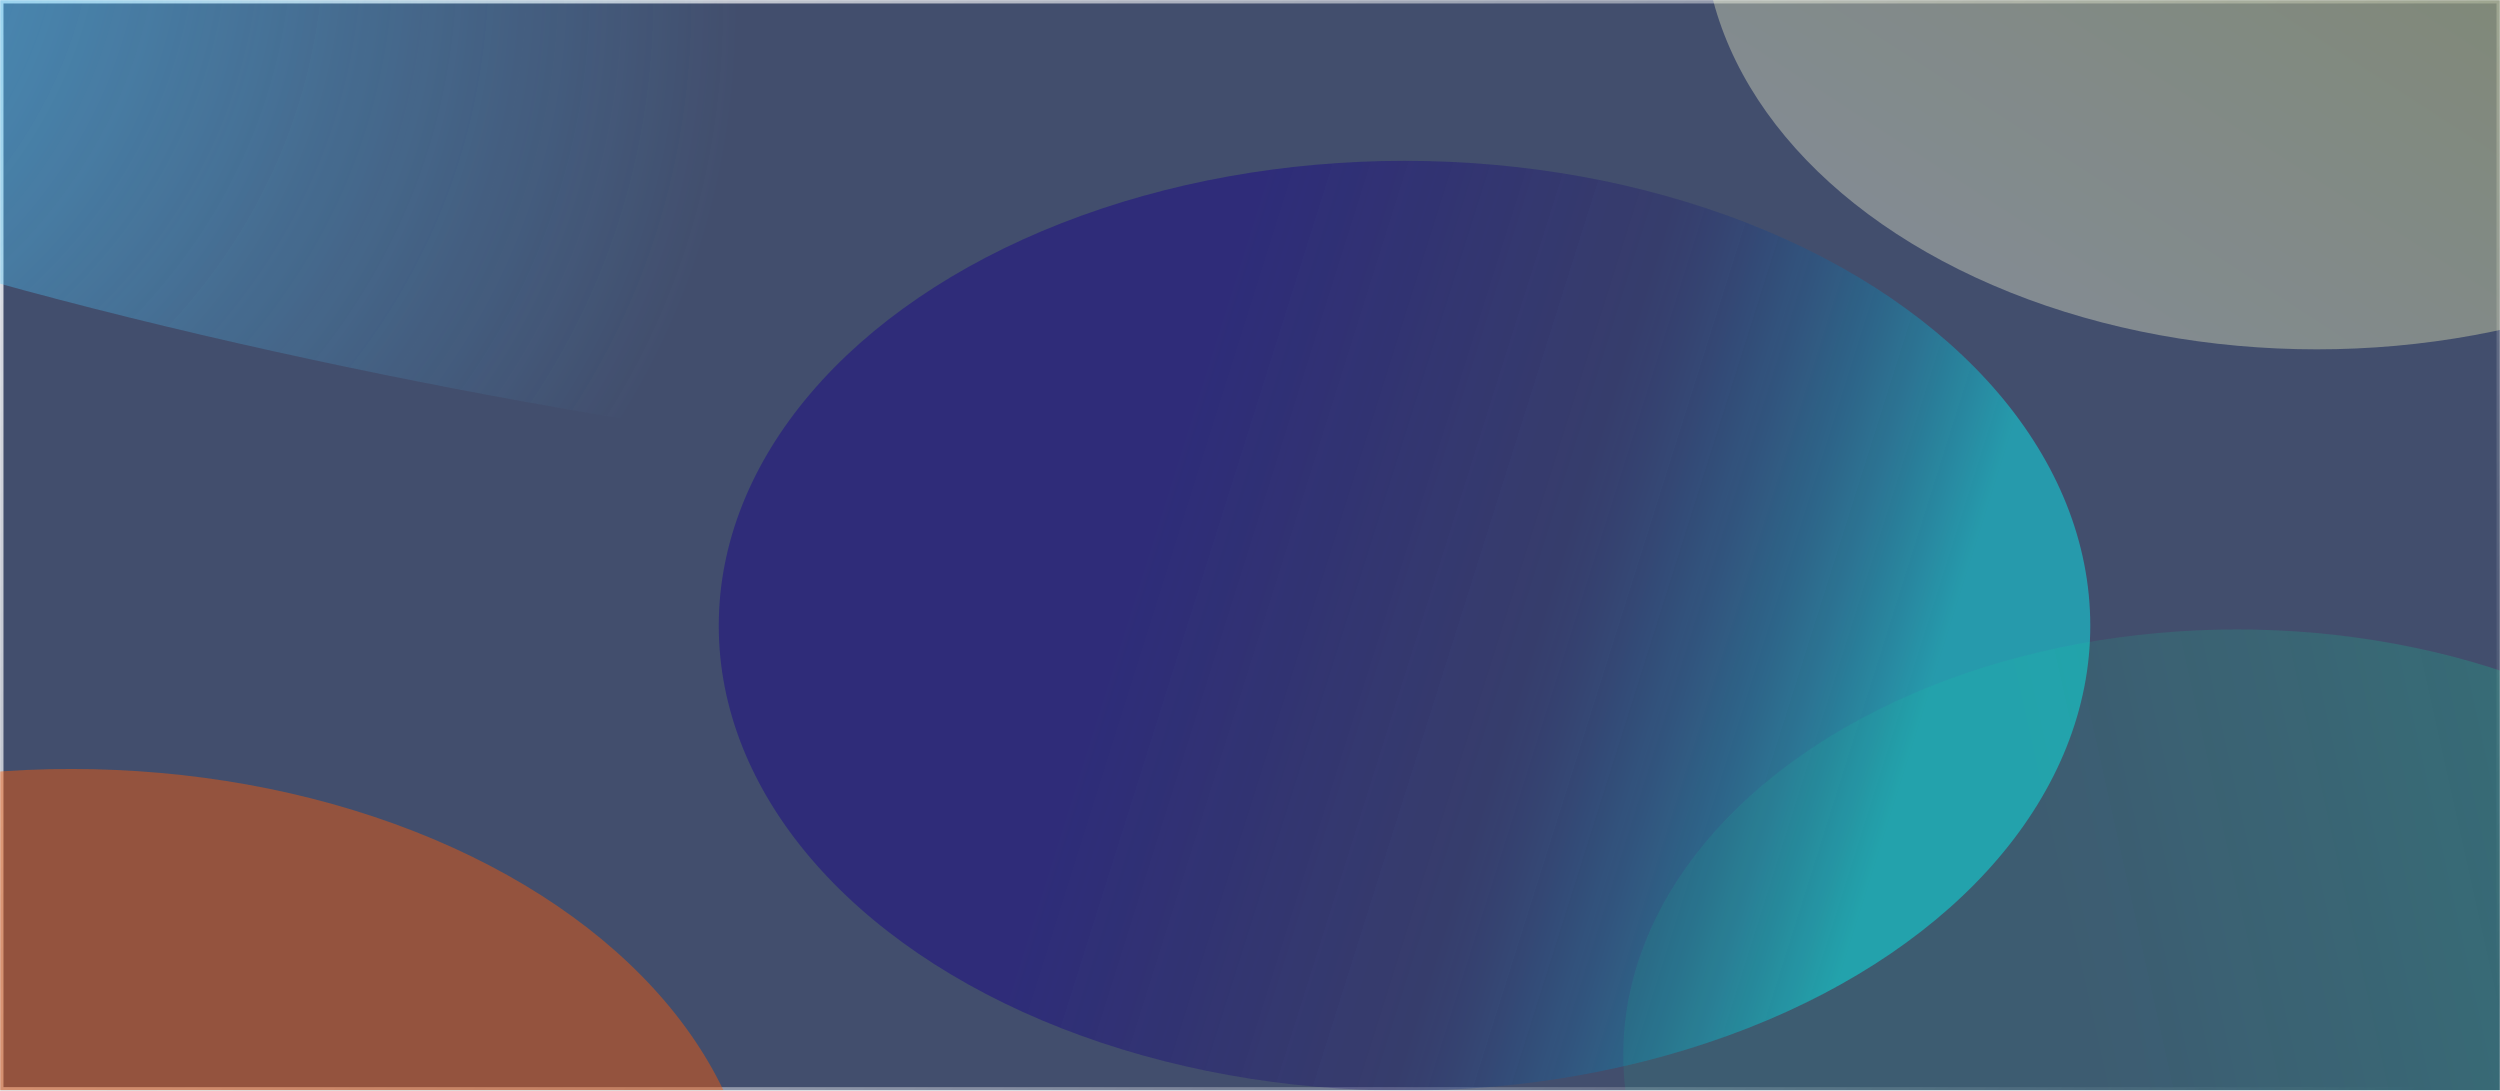 <svg width="1600" height="698" viewBox="0 0 1600 698" fill="none" xmlns="http://www.w3.org/2000/svg">
    <mask id="mask0_518_2086" style="mask-type:alpha" maskUnits="userSpaceOnUse" x="0" y="0" width="1600" height="698">
        <rect width="1600" height="698" fill="#091941"/>
    </mask>
    <g mask="url(#mask0_518_2086)">
        <rect opacity="0.8" width="1600" height="698" fill="#091941"/>
        <g opacity="0.8" filter="url(#filter0_b_518_2086)">
            <rect width="1600" height="698" fill="white" fill-opacity="0.05"/>
            <rect x="1.111" y="1.111" width="1597.78" height="695.778" stroke="url(#paint0_linear_518_2086)" stroke-width="2.222"/>
        </g>
        <g filter="url(#filter1_f_518_2086)">
            <ellipse cx="45.556" cy="789.681" rx="438.889" ry="297.536" fill="#FF5C00" fill-opacity="0.43"/>
        </g>
        <g filter="url(#filter2_f_518_2086)">
            <ellipse cx="898.889" cy="400.464" rx="438.889" ry="297.536" fill="url(#paint1_linear_518_2086)" fill-opacity="0.43"/>
        </g>
        <g filter="url(#filter3_f_518_2086)">
            <path d="M673.334 56.576C673.334 220.901 938.503 300.263 696.111 300.263C453.72 300.263 -393.333 136.037 -393.333 -28.288C-393.333 -192.613 -196.836 -325.824 45.556 -325.824C287.948 -325.824 673.334 -107.749 673.334 56.576Z" fill="url(#paint2_radial_518_2086)"/>
        </g>
        <g filter="url(#filter4_f_518_2086)">
            <ellipse cx="1482.78" cy="-48.737" rx="392.778" ry="272.315" fill="url(#paint3_linear_518_2086)"/>
        </g>
        <g filter="url(#filter5_f_518_2086)">
            <ellipse cx="1431.67" cy="675.165" rx="392.778" ry="272.315" fill="url(#paint4_linear_518_2086)"/>
        </g>
    </g>
    <defs>
        <filter id="filter0_b_518_2086" x="-26.667" y="-26.667" width="1653.33" height="751.333" filterUnits="userSpaceOnUse" color-interpolation-filters="sRGB">
            <feFlood flood-opacity="0" result="BackgroundImageFix"/>
            <feGaussianBlur in="BackgroundImage" stdDeviation="13.333"/>
            <feComposite in2="SourceAlpha" operator="in" result="effect1_backgroundBlur_518_2086"/>
            <feBlend mode="normal" in="SourceGraphic" in2="effect1_backgroundBlur_518_2086" result="shape"/>
        </filter>
        <filter id="filter1_f_518_2086" x="-615.555" y="269.922" width="1322.22" height="1039.52" filterUnits="userSpaceOnUse" color-interpolation-filters="sRGB">
            <feFlood flood-opacity="0" result="BackgroundImageFix"/>
            <feBlend mode="normal" in="SourceGraphic" in2="BackgroundImageFix" result="shape"/>
            <feGaussianBlur stdDeviation="111.111" result="effect1_foregroundBlur_518_2086"/>
        </filter>
        <filter id="filter2_f_518_2086" x="15.556" y="-341.517" width="1766.67" height="1483.96" filterUnits="userSpaceOnUse" color-interpolation-filters="sRGB">
            <feFlood flood-opacity="0" result="BackgroundImageFix"/>
            <feBlend mode="normal" in="SourceGraphic" in2="BackgroundImageFix" result="shape"/>
            <feGaussianBlur stdDeviation="222.222" result="effect1_foregroundBlur_518_2086"/>
        </filter>
        <filter id="filter3_f_518_2086" x="-551.111" y="-483.602" width="1507.13" height="941.642" filterUnits="userSpaceOnUse" color-interpolation-filters="sRGB">
            <feFlood flood-opacity="0" result="BackgroundImageFix"/>
            <feBlend mode="normal" in="SourceGraphic" in2="BackgroundImageFix" result="shape"/>
            <feGaussianBlur stdDeviation="78.889" result="effect1_foregroundBlur_518_2086"/>
        </filter>
        <filter id="filter4_f_518_2086" x="867.778" y="-543.275" width="1230" height="989.075" filterUnits="userSpaceOnUse" color-interpolation-filters="sRGB">
            <feFlood flood-opacity="0" result="BackgroundImageFix"/>
            <feBlend mode="normal" in="SourceGraphic" in2="BackgroundImageFix" result="shape"/>
            <feGaussianBlur stdDeviation="111.111" result="effect1_foregroundBlur_518_2086"/>
        </filter>
        <filter id="filter5_f_518_2086" x="816.666" y="180.627" width="1230" height="989.075" filterUnits="userSpaceOnUse" color-interpolation-filters="sRGB">
            <feFlood flood-opacity="0" result="BackgroundImageFix"/>
            <feBlend mode="normal" in="SourceGraphic" in2="BackgroundImageFix" result="shape"/>
            <feGaussianBlur stdDeviation="111.111" result="effect1_foregroundBlur_518_2086"/>
        </filter>
        <linearGradient id="paint0_linear_518_2086" x1="110.345" y1="49.049" x2="1200.82" y2="1074.81" gradientUnits="userSpaceOnUse">
            <stop stop-color="white"/>
            <stop offset="1" stop-color="white" stop-opacity="0"/>
        </linearGradient>
        <linearGradient id="paint1_linear_518_2086" x1="1266.11" y1="344.229" x2="785.867" y2="192.962" gradientUnits="userSpaceOnUse">
            <stop stop-color="#00FFFF"/>
            <stop offset="0.5" stop-color="#0F006A" stop-opacity="0.5"/>
            <stop offset="1" stop-color="#140089"/>
        </linearGradient>
        <radialGradient id="paint2_radial_518_2086" cx="0" cy="0" r="1" gradientUnits="userSpaceOnUse" gradientTransform="translate(-569.444 -191.2) rotate(19.729) scale(1078.29 711.65)">
            <stop stop-color="#50CAFF"/>
            <stop offset="1" stop-color="#50CAFF" stop-opacity="0"/>
        </radialGradient>
        <linearGradient id="paint3_linear_518_2086" x1="1111.38" y1="282.221" x2="1745.63" y2="-696.019" gradientUnits="userSpaceOnUse">
            <stop stop-color="white" stop-opacity="0.35"/>
            <stop offset="1" stop-color="#FAFF00" stop-opacity="0.32"/>
        </linearGradient>
        <linearGradient id="paint4_linear_518_2086" x1="1317.22" y1="556.219" x2="2118.84" y2="378.066" gradientUnits="userSpaceOnUse">
            <stop stop-color="#00FFA3" stop-opacity="0.08"/>
            <stop offset="1" stop-color="#00FFA3" stop-opacity="0.32"/>
        </linearGradient>
    </defs>
</svg>

